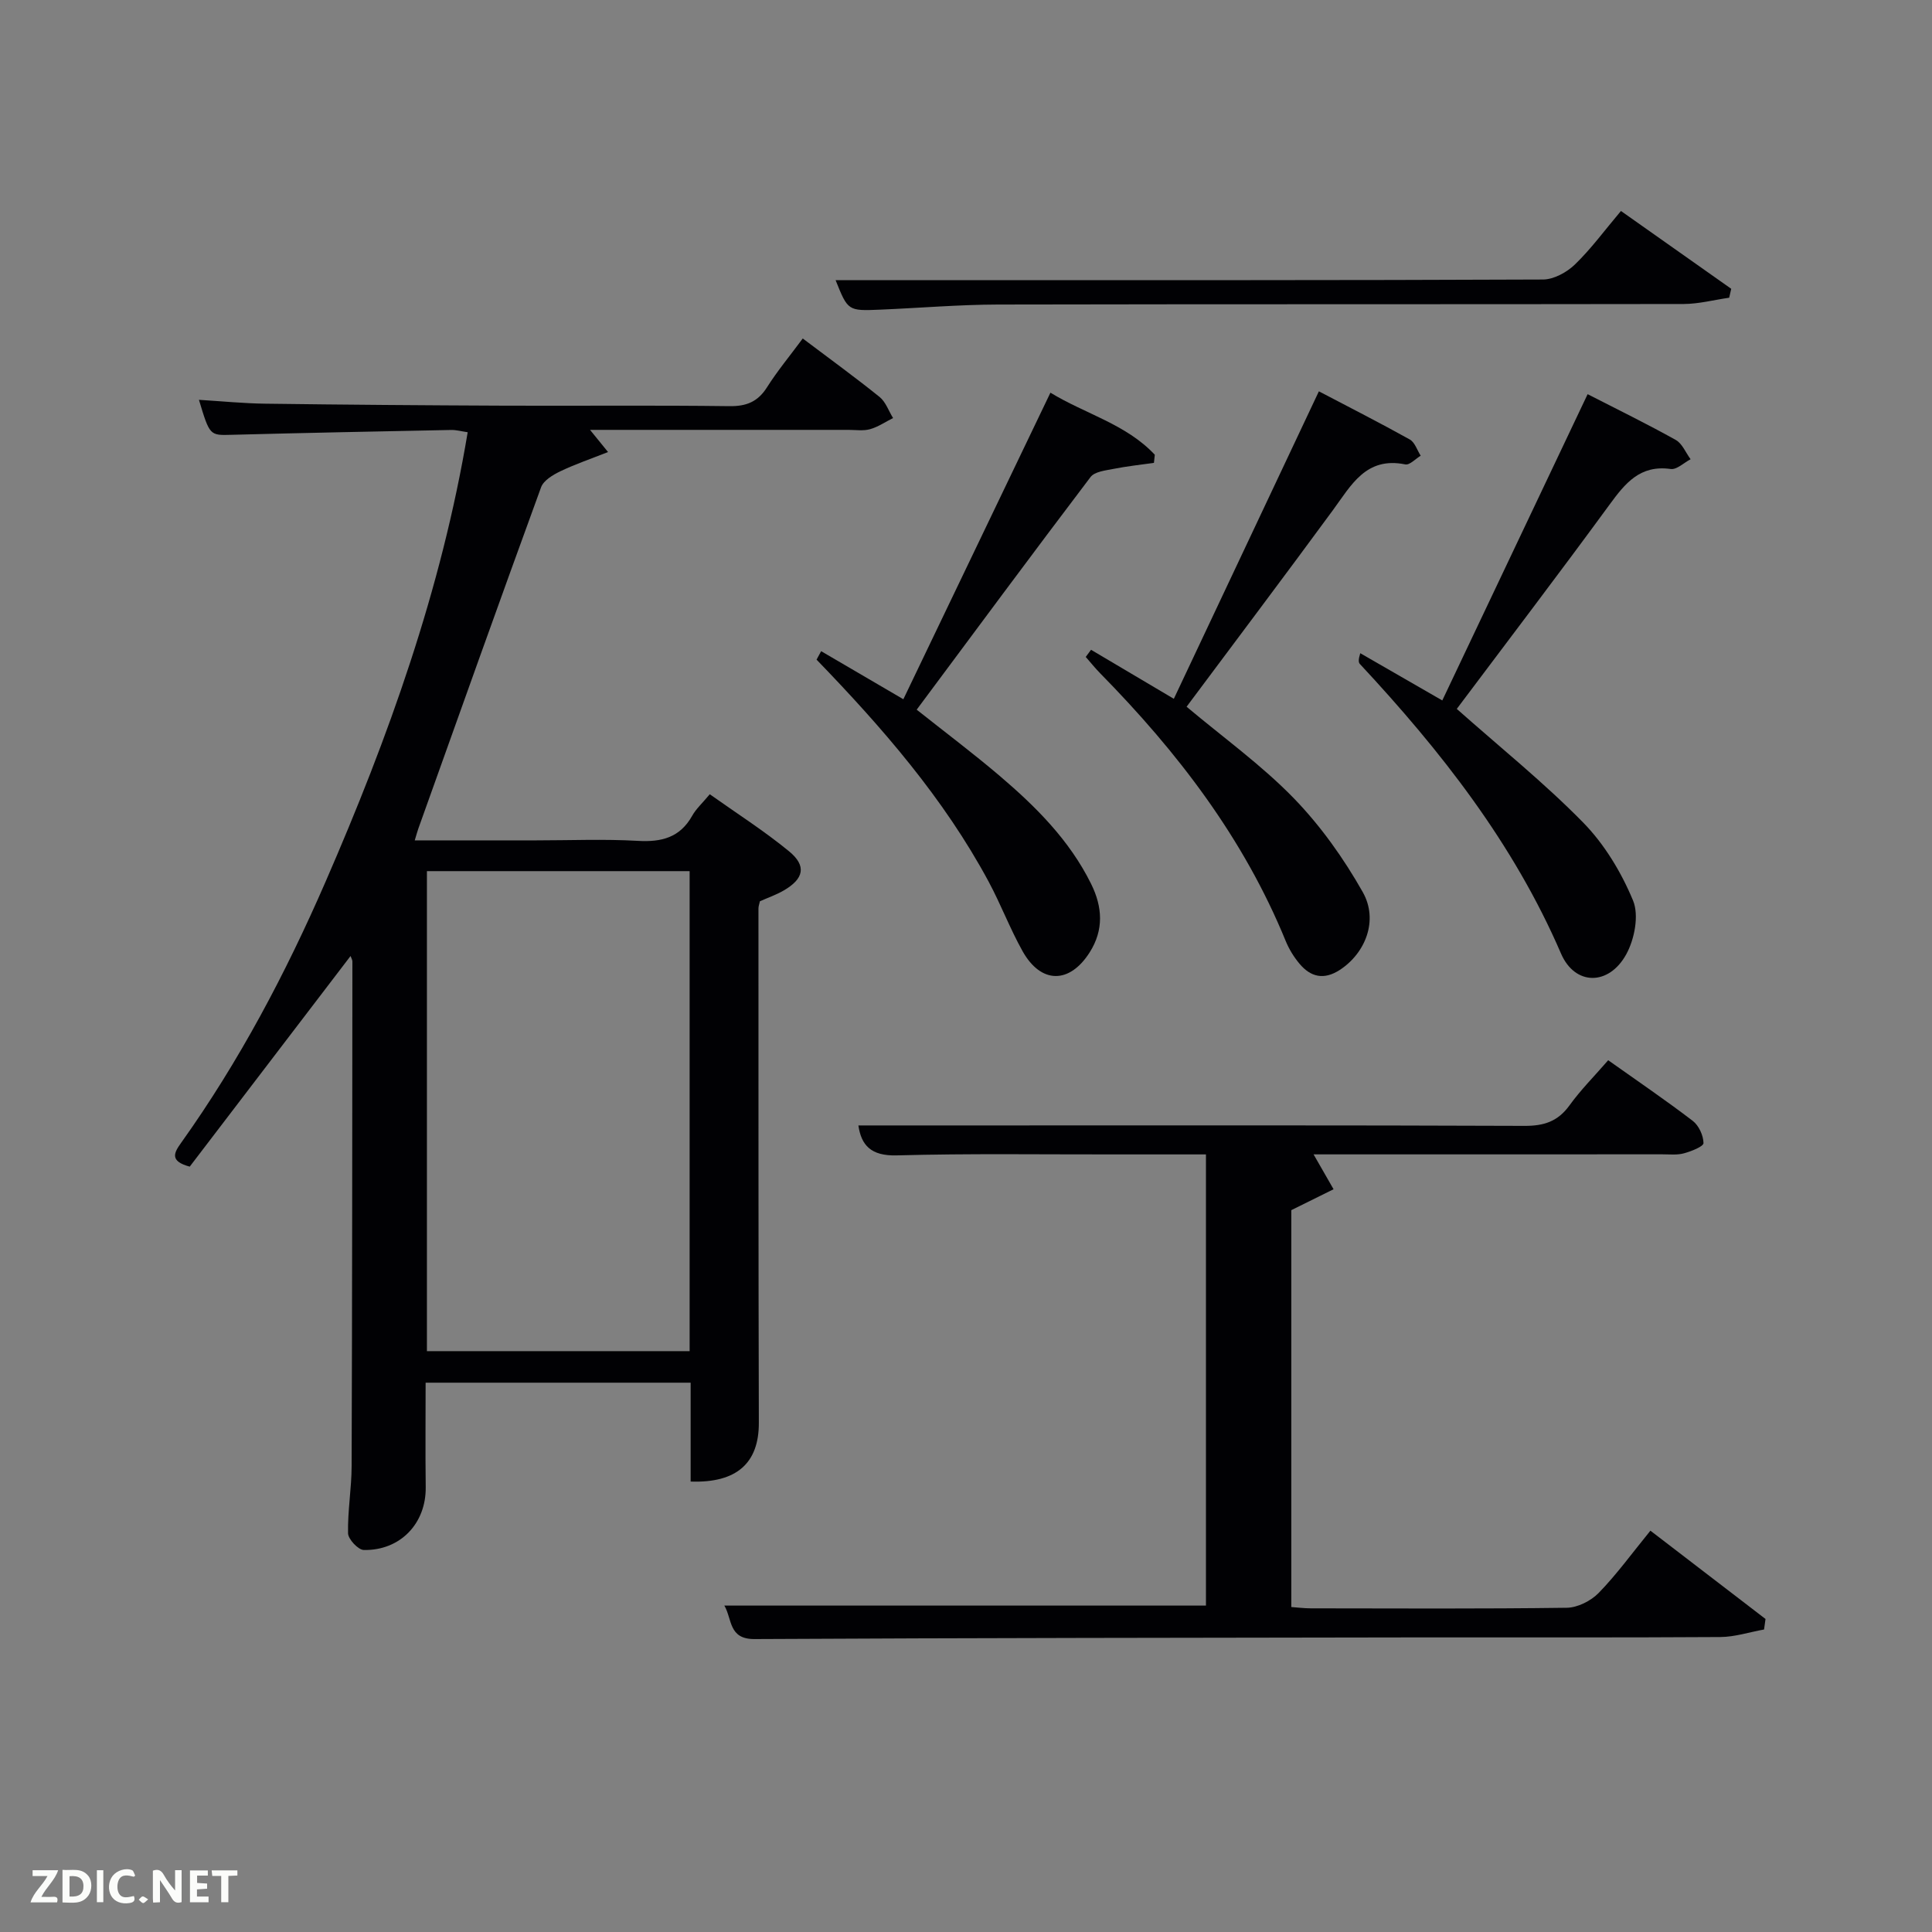 <svg enable-background="new 0 0 400 400" viewBox="0 0 400 400" xmlns="http://www.w3.org/2000/svg"><rect x="0" y="0" width="400" height="400" fill="#808080" stroke="none"/><path d="m166.2 70.08c5.61 4.23 10.86 8.04 15.9 12.1 1.28 1.03 1.88 2.89 2.8 4.37-1.58.79-3.09 1.84-4.77 2.31-1.39.39-2.98.14-4.47.14-17.66 0-35.32 0-53.5 0 1.15 1.42 2.01 2.47 3.73 4.59-3.72 1.47-6.89 2.55-9.89 3.99-1.53.74-3.45 1.88-3.97 3.29-8.59 23.52-16.99 47.11-25.42 70.69-.21.59-.37 1.21-.74 2.43h25.17c7 0 14.02-.3 20.99.1 4.93.29 8.75-.67 11.29-5.21.79-1.42 2.08-2.57 3.63-4.44 5.5 3.91 11.21 7.54 16.41 11.81 3.68 3.02 3.08 5.69-1.09 8.11-1.55.9-3.28 1.5-4.94 2.24-.11.53-.3 1.02-.3 1.5.01 35.5-.02 70.99.08 106.49.02 8.27-4.52 12.49-14.12 12.15 0-6.72 0-13.46 0-20.47-18.36 0-36.29 0-54.87 0 0 7.15-.07 14.41.02 21.65.09 7.45-5.22 13.12-12.81 12.99-1.17-.02-3.24-2.23-3.27-3.46-.1-4.63.73-9.28.74-13.92.12-34.83.13-69.66.16-104.48 0-.29-.19-.58-.38-1.12-11.21 14.68-22.34 29.25-33.3 43.61-4.2-1.13-3.26-2.86-1.81-4.89 12.04-16.87 21.66-35.09 29.91-54.04 13.01-29.89 24-60.45 29.45-93.12-1.26-.18-2.34-.49-3.41-.47-15.14.3-30.28.6-45.42 1-4.56.12-4.56.25-6.81-7.24 4.77.29 9.29.75 13.82.8 16.5.22 32.99.34 49.49.41 15.5.06 31-.1 46.49.1 3.56.05 5.91-.91 7.82-3.92 2.12-3.35 4.67-6.42 7.39-10.09zm-23.42 110.28c-18.44 0-36.48 0-54.39 0v99.38h54.39c0-33.19 0-66.11 0-99.38z" fill="#010104"/><path d="m332.96 219.51c5.96 4.23 11.85 8.23 17.5 12.55 1.26.96 2.21 3.03 2.23 4.6.01.71-2.53 1.71-4.04 2.12-1.4.39-2.97.21-4.47.21-22.5.01-45 .01-67.49.01-1.6 0-3.2 0-4.73 0 1.51 2.64 2.83 4.93 4.14 7.22-2.67 1.32-5.35 2.64-8.75 4.33v82.17c1.2.08 2.62.27 4.04.27 17.66.02 35.33.12 52.99-.12 2.25-.03 5-1.42 6.61-3.07 3.7-3.8 6.84-8.14 10.71-12.89 8.02 6.15 15.92 12.22 23.83 18.28-.1.73-.2 1.45-.3 2.18-3.02.54-6.03 1.54-9.05 1.56-21.33.14-42.66.05-63.99.08-45.33.07-90.65.1-135.98.34-5.4.03-4.59-4.11-6.24-6.93h99.71c0-30.82 0-61.87 0-93.41-6.45 0-12.74-.01-19.03 0-15 .02-30-.21-44.99.2-5.39.15-7.35-2.15-7.94-6.2h25.4c37.5 0 74.99-.06 112.49.09 4.03.02 6.91-.9 9.32-4.22 2.32-3.22 5.15-6.05 8.03-9.37z" fill="#010104"/><path d="m328.7 81.61c6.23 3.19 12.33 6.17 18.24 9.47 1.35.75 2.07 2.64 3.08 4-1.38.72-2.87 2.2-4.12 2.02-6.33-.89-9.41 2.93-12.67 7.39-10.51 14.37-21.31 28.53-31.62 42.28 8.95 7.95 18.05 15.25 26.17 23.53 4.41 4.5 7.91 10.32 10.33 16.16 1.26 3.06.3 8.01-1.42 11.13-3.61 6.55-10.62 6.51-13.5-.17-9.86-22.85-24.89-41.97-41.64-59.95-.29-.31-.35-.85.08-2.23 5.29 3.05 10.59 6.1 16.98 9.78 9.95-20.99 19.87-41.88 30.09-63.41z" fill="#010104"/><path d="m170.01 134.82c5.31 3.1 10.62 6.2 17.02 9.95 10.19-21.23 20.21-42.12 30.45-63.47 7.18 4.39 15.67 6.51 21.61 12.85-.06.56-.12 1.12-.18 1.68-2.8.4-5.62.7-8.39 1.25-1.66.33-3.89.56-4.74 1.69-12.05 15.89-23.91 31.92-35.99 48.16 5.88 4.67 11.69 9.03 17.21 13.73 7.5 6.39 14.44 13.32 18.9 22.33 2.38 4.81 2.65 9.54-.29 14.18-4.18 6.59-10.09 6.57-13.91-.26-2.59-4.63-4.48-9.65-6.99-14.33-9.3-17.31-22.08-31.97-35.65-46.01.31-.58.63-1.16.95-1.75z" fill="#010104"/><path d="m245.67 146.32c7.59 6.38 15.47 12.04 22.14 18.89 5.58 5.74 10.38 12.49 14.33 19.48 3.32 5.87.53 12.69-4.76 16.13-3.27 2.12-6.02 1.48-8.34-1.3-1.16-1.38-2.15-3-2.84-4.67-8.71-21.32-22.41-39.17-38.41-55.44-1.06-1.08-2-2.26-3-3.4.37-.49.73-.99 1.1-1.48 5.38 3.18 10.75 6.37 17.14 10.15 10.06-21.32 19.94-42.27 30.03-63.66 6.27 3.29 12.61 6.51 18.82 9.97 1.05.59 1.52 2.21 2.26 3.36-1.07.64-2.28 1.98-3.19 1.8-8.15-1.66-11.19 4.31-14.99 9.48-10.03 13.66-20.22 27.19-30.29 40.69z" fill="#010104"/><path d="m335.6 43.68c7.81 5.51 15.32 10.81 22.83 16.11-.14.62-.28 1.24-.42 1.85-3.15.45-6.29 1.29-9.44 1.3-47.31.08-94.62.01-141.93.11-8.14.02-16.27.72-24.41 1.06-6.68.28-6.68.25-9.23-6.11h21.02c41.81 0 83.62.05 125.44-.13 2.24-.01 4.93-1.49 6.61-3.11 3.33-3.22 6.1-7.01 9.53-11.08z" fill="#010104"/><g fill="#fbfcfa"><path d="m37.59 393.81c-.92.31-1.52.05-2-.78-.7-1.2-1.52-2.34-2.47-3.78v4.59c-.55.03-.95.05-1.41.07-.03-.37-.06-.64-.06-.91 0-1.91 0-3.81 0-5.7 1.13-.41 1.77-.03 2.29.91.62 1.11 1.38 2.14 2.31 3.19v-4.2h1.35v6.61z"/><path d="m12.94 393.88v-6.75c1.9.19 3.93-.54 5.37 1.29.8 1.01.78 2.88.03 3.97-1.37 1.97-3.4 1.51-5.4 1.49m1.45-1.22c2.04.12 2.92-.58 2.89-2.21-.03-1.51-.98-2.19-2.89-2z"/><path d="m11.81 393.87h-5.49c.68-2.18 2.47-3.48 3.51-5.45h-3.08v-1.21h5.29c-.71 2.13-2.44 3.48-3.47 5.51.86 0 1.63.04 2.39-.01.79-.05 1.14.21.85 1.16"/><path d="m39.33 393.86v-6.61h3.7v1.07h-2.22v1.52c.68.04 1.34.09 2.07.13v1.07c-.72.05-1.38.09-2.1.14v1.48h2.4v1.19h-3.85z"/><path d="m27.71 388.56c-1.15-.3-2.46-.61-3.1.64-.37.73-.41 1.93-.06 2.67.63 1.35 1.99.93 3.17.68.35.94-.01 1.32-.93 1.46-1.62.25-3.05-.27-3.76-1.48-.72-1.24-.6-3.03.31-4.17.88-1.11 2.71-1.7 4-1.16.32.13.44.74.65 1.12-.1.08-.19.16-.28.24"/><path d="m49.15 387.24v1.07c-.59.02-1.17.05-1.87.08v5.44h-1.48v-5.44h-1.85c-.05-.4-.08-.73-.13-1.15z"/><path d="m20.06 387.21h1.33v6.62h-1.33z"/><path d="m30.68 393.25c-.49.38-.8.79-1.05.76-.32-.05-.6-.45-.9-.7.26-.24.51-.64.8-.67.29-.04.62.3 1.15.61"/></g></svg>